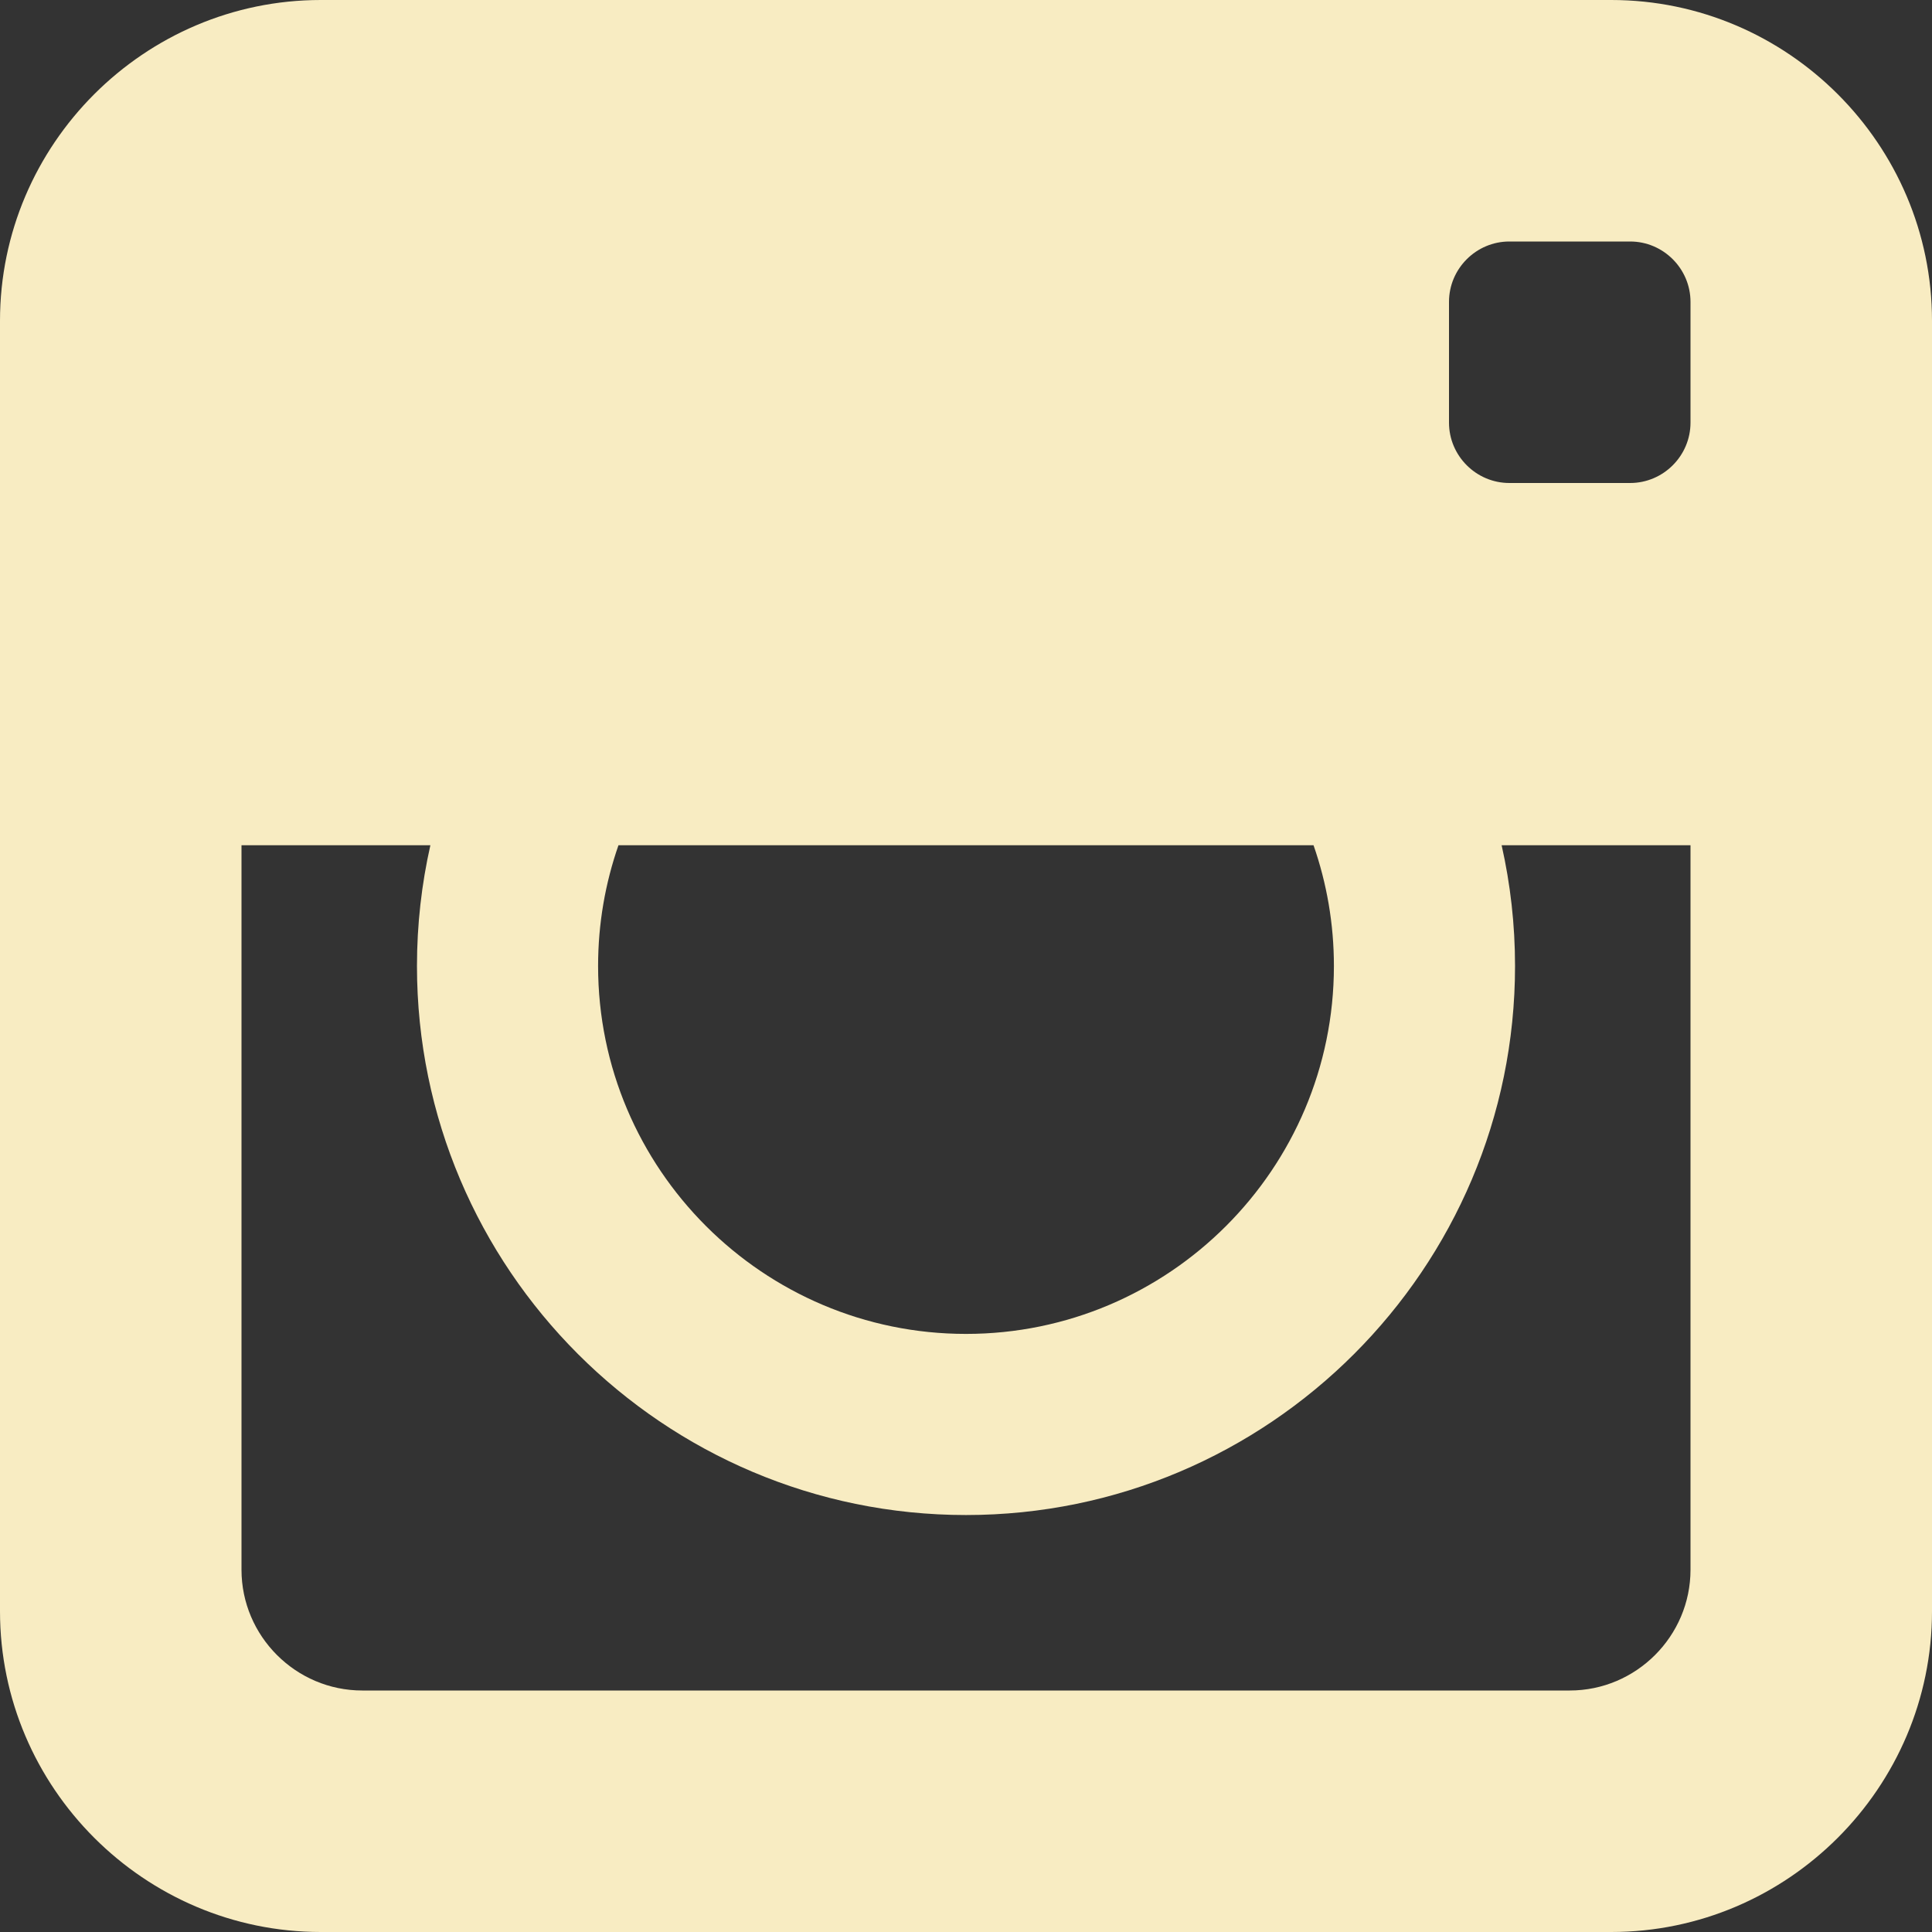 <?xml version="1.0" encoding="utf-8"?>
<!-- Generator: Adobe Illustrator 16.0.0, SVG Export Plug-In . SVG Version: 6.00 Build 0)  -->
<!DOCTYPE svg PUBLIC "-//W3C//DTD SVG 1.1//EN" "http://www.w3.org/Graphics/SVG/1.1/DTD/svg11.dtd">
<svg version="1.1" id="Layer_1" xmlns="http://www.w3.org/2000/svg" xmlns:xlink="http://www.w3.org/1999/xlink" x="0px" y="0px"
	 width="512px" height="512px" viewBox="0 0 512 512" enable-background="new 0 0 512 512" xml:space="preserve">
<rect x="0" y="0" width="512" height="512" fill="#333333" stroke="none"/>
<path fill="#F8ECC2" d="M427,0H85C38.25,0,0,38.25,0,85v342c0,46.75,38.25,85,85,85h342c46.75,0,85-38.25,85-85V85
	C512,38.25,473.75,0,427,0z M163.9,224h184.2c3.494,10.029,5.4,20.795,5.4,32c0,53.762-43.738,97.5-97.5,97.5
	c-53.762,0-97.5-43.738-97.5-97.5C158.5,244.795,160.406,234.029,163.9,224z M448,224.025V352v64c0,17.6-14.4,32-32,32H96
	c-17.6,0-32-14.4-32-32v-64V224.025V224h50.054c-2.321,10.301-3.554,21.008-3.554,32c0,80.229,65.271,145.5,145.5,145.5
	c80.229,0,145.5-65.271,145.5-145.5c0-10.992-1.232-21.699-3.554-32H448V224.025z M448,112c0,8.8-7.2,16-16,16h-32
	c-8.8,0-16-7.2-16-16V80c0-8.8,7.2-16,16-16h32c8.8,0,16,7.2,16,16V112z"/>
</svg>
